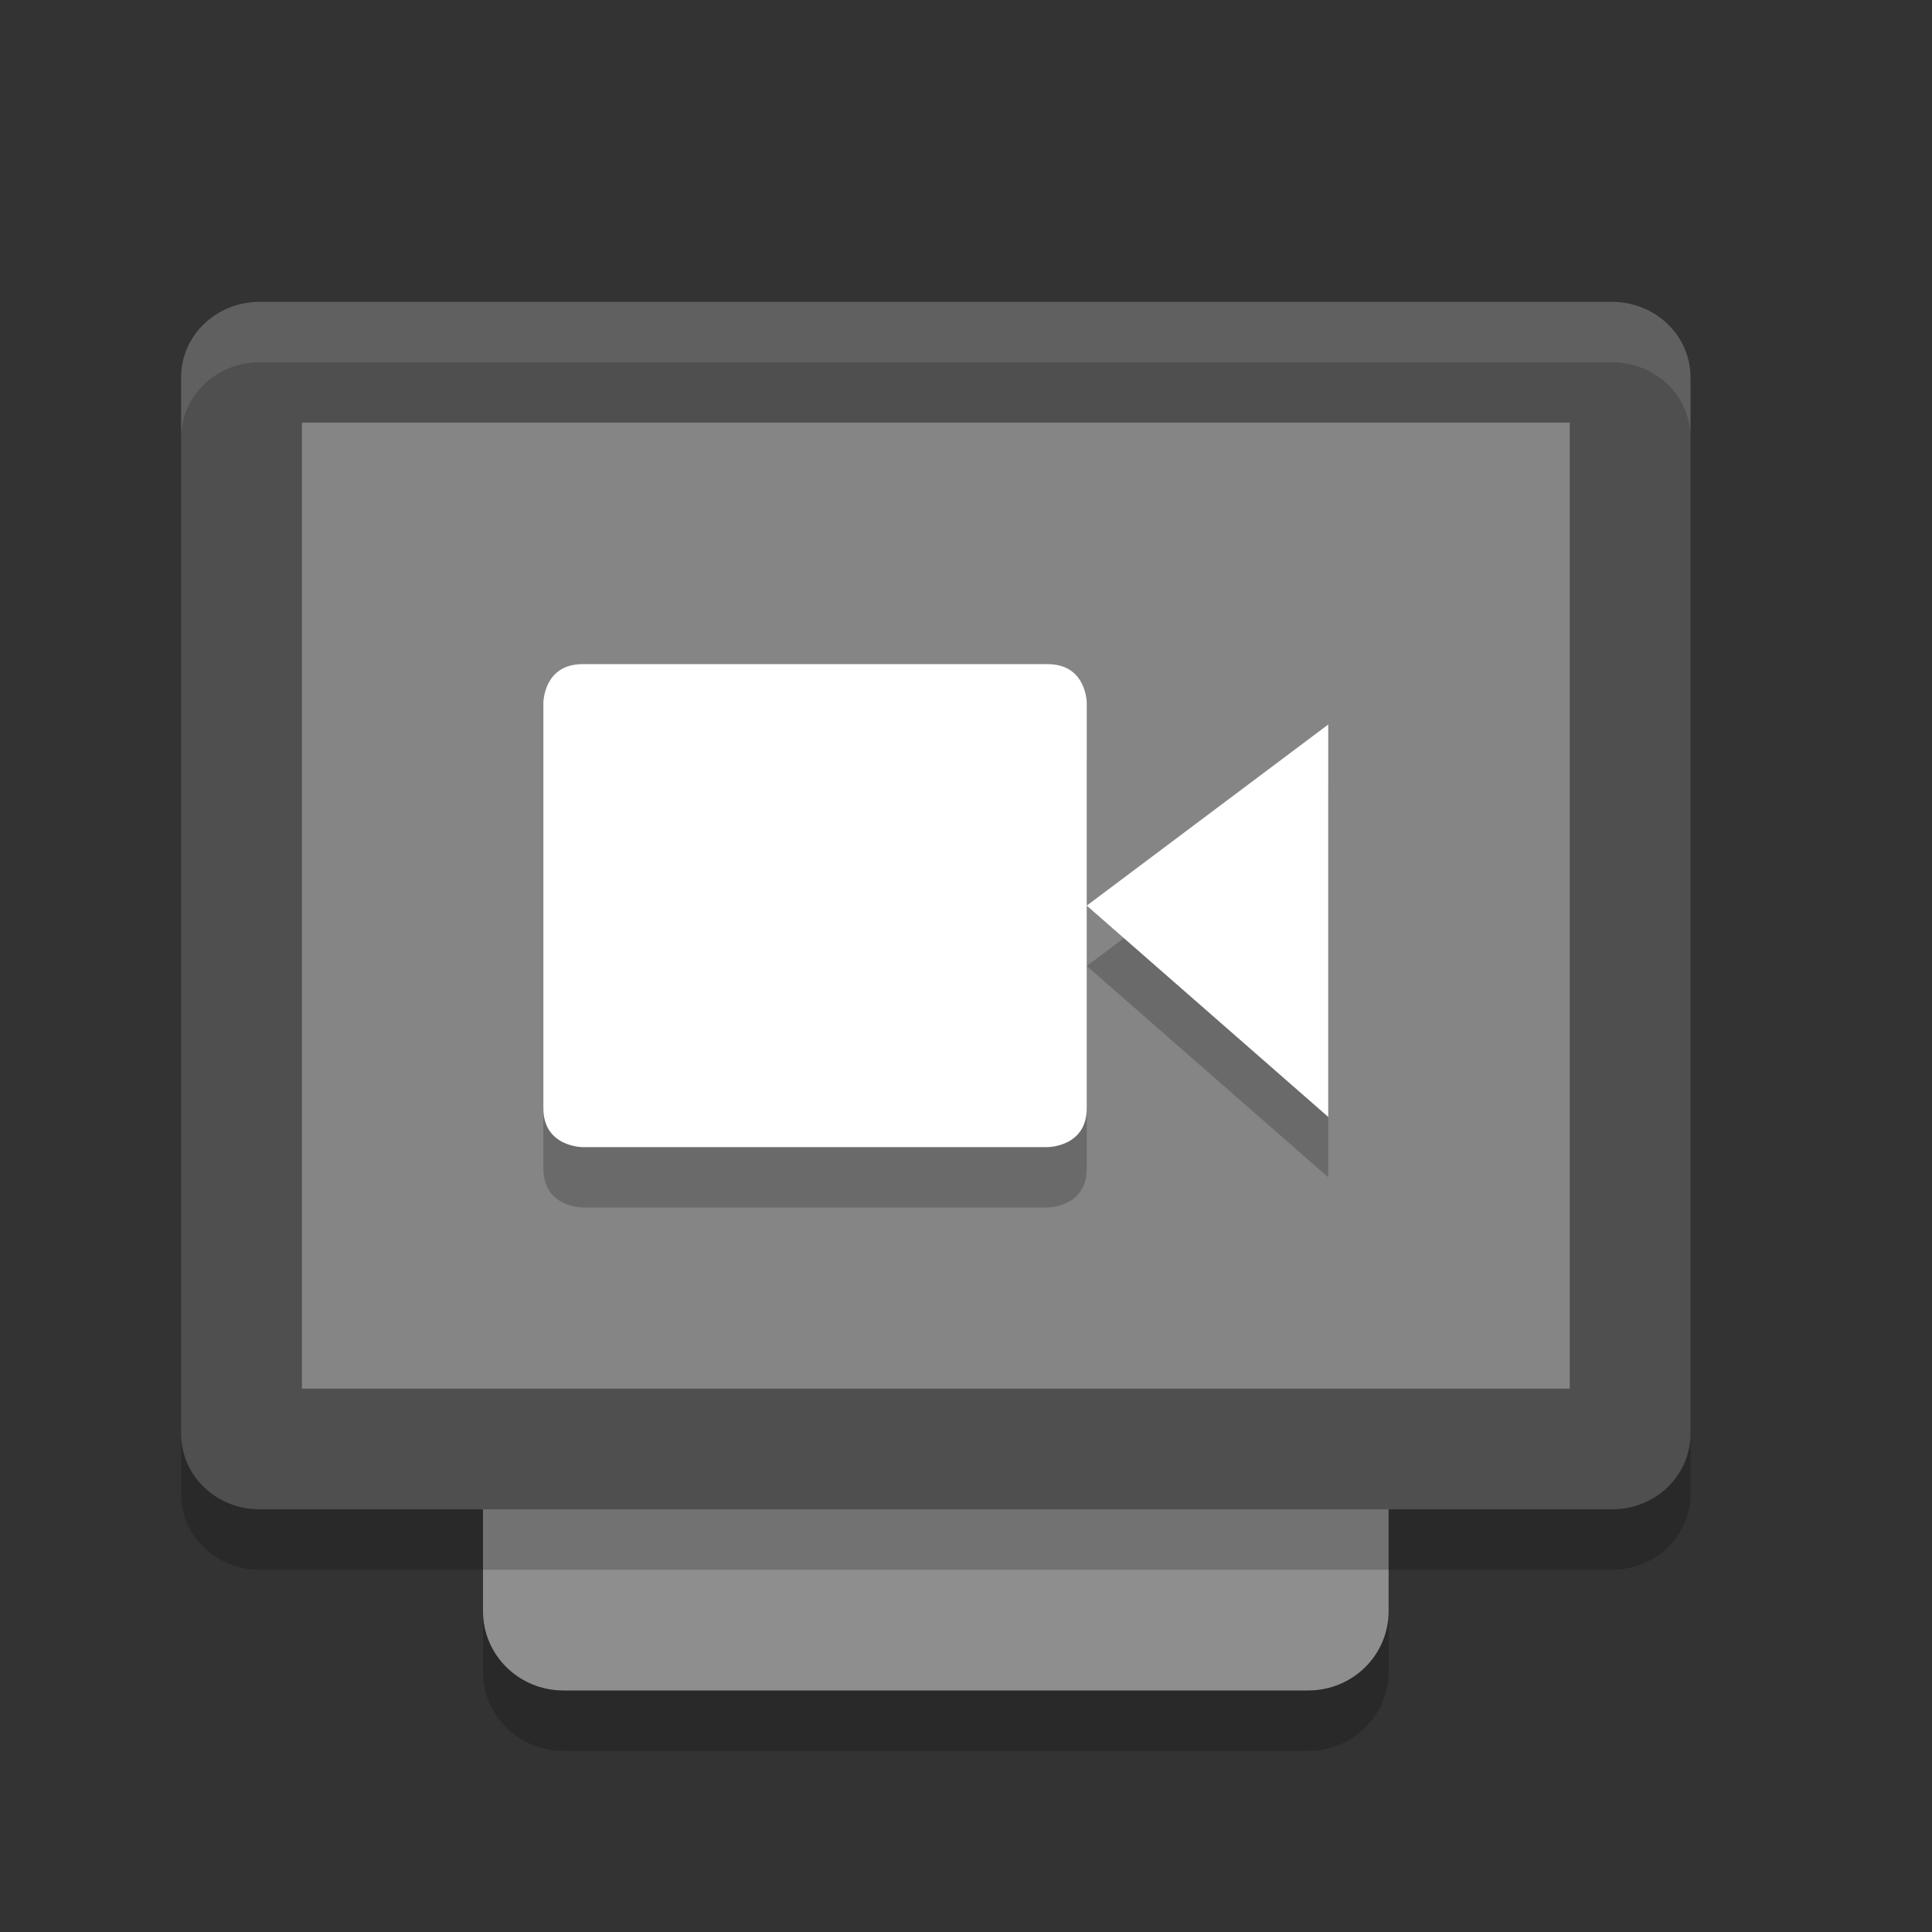 <svg xmlns="http://www.w3.org/2000/svg" width="32" height="32" version="1">
 <rect width="100%" height="100%" fill="#333333" stroke="none"/>
 <path style="fill:#8e8e8e" d="m -26.687,-23 18.374,0 c 0.727,0 1.313,0.595 1.313,1.333 l 0,12.334 C -7,-8.595 -7.586,-8 -8.313,-8 l -18.374,0 C -27.414,-8 -28,-8.595 -28,-9.333 L -28,-21.667 c 0,-0.738 0.586,-1.333 1.313,-1.333 z" transform="matrix(0,-1,-1,0,0,0)"/>
 <path style="fill:#4f4f4f" d="m -23.75,-28 17.5,0 c 0.693,0 1.25,0.58 1.25,1.3 L -5,-4.3 c 0,0.72 -0.557,1.3 -1.25,1.3 l -17.5,0 C -24.442,-3 -25,-3.58 -25,-4.3 l 0,-22.4 c 0,-0.72 0.557,-1.3 1.25,-1.3 z" transform="matrix(0,-1,-1,0,0,0)"/>
 <rect style="fill:#858585" width="16" height="21" x="-23" y="-26" rx="0" ry="0" transform="matrix(0,-1,-1,0,0,0)"/>
 <path style="opacity:0.1;fill:#ffffff" d="M 4.301,5 C 3.581,5 3,5.558 3,6.25 l 0,1 C 3,6.558 3.581,6 4.301,6 l 22.398,0 c 0.72,0 1.301,0.557 1.301,1.25 l 0,-1 C 27.999,5.558 27.418,5 26.698,5 Z"/>
 <path style="opacity:0.2" d="m 8,26.688 0,1 C 8,28.415 8.595,29 9.334,29 l 12.332,0 C 22.405,29 23,28.415 23,27.688 l 0,-1 C 23,27.415 22.405,28 21.666,28 L 9.334,28 C 8.595,28 8,27.415 8,26.688 Z"/>
 <path style="opacity:0.2" d="m 3,23.75 0,1 C 3,25.442 3.581,26 4.301,26 l 22.398,0 c 0.72,0 1.301,-0.558 1.301,-1.25 l 0,-1 c 0,0.692 -0.581,1.25 -1.301,1.25 L 4.301,25 c -0.72,0 -1.301,-0.558 -1.301,-1.25 z"/>
 <path style="opacity:0.2" d="m 9.648,12 7.702,0 C 18,12 18,12.643 18,12.643 l 0,6.714 C 18,20 17.35,20 17.35,20 l -7.7,0 C 9.65,20 9,20 9,19.357 L 9,12.643 C 9,12.643 9,12 9.65,12 Z M 22,13 22,19.5 18,16 Z"/>
 <path style="fill:#ffffff" d="m 9.648,11 7.702,0 C 18,11 18,11.643 18,11.643 l 0,6.714 C 18,19 17.35,19 17.35,19 l -7.7,0 C 9.65,19 9,19 9,18.357 L 9,11.643 C 9,11.643 9,11 9.65,11 Z M 22,12 22,18.5 18,15 Z"/>
</svg>
